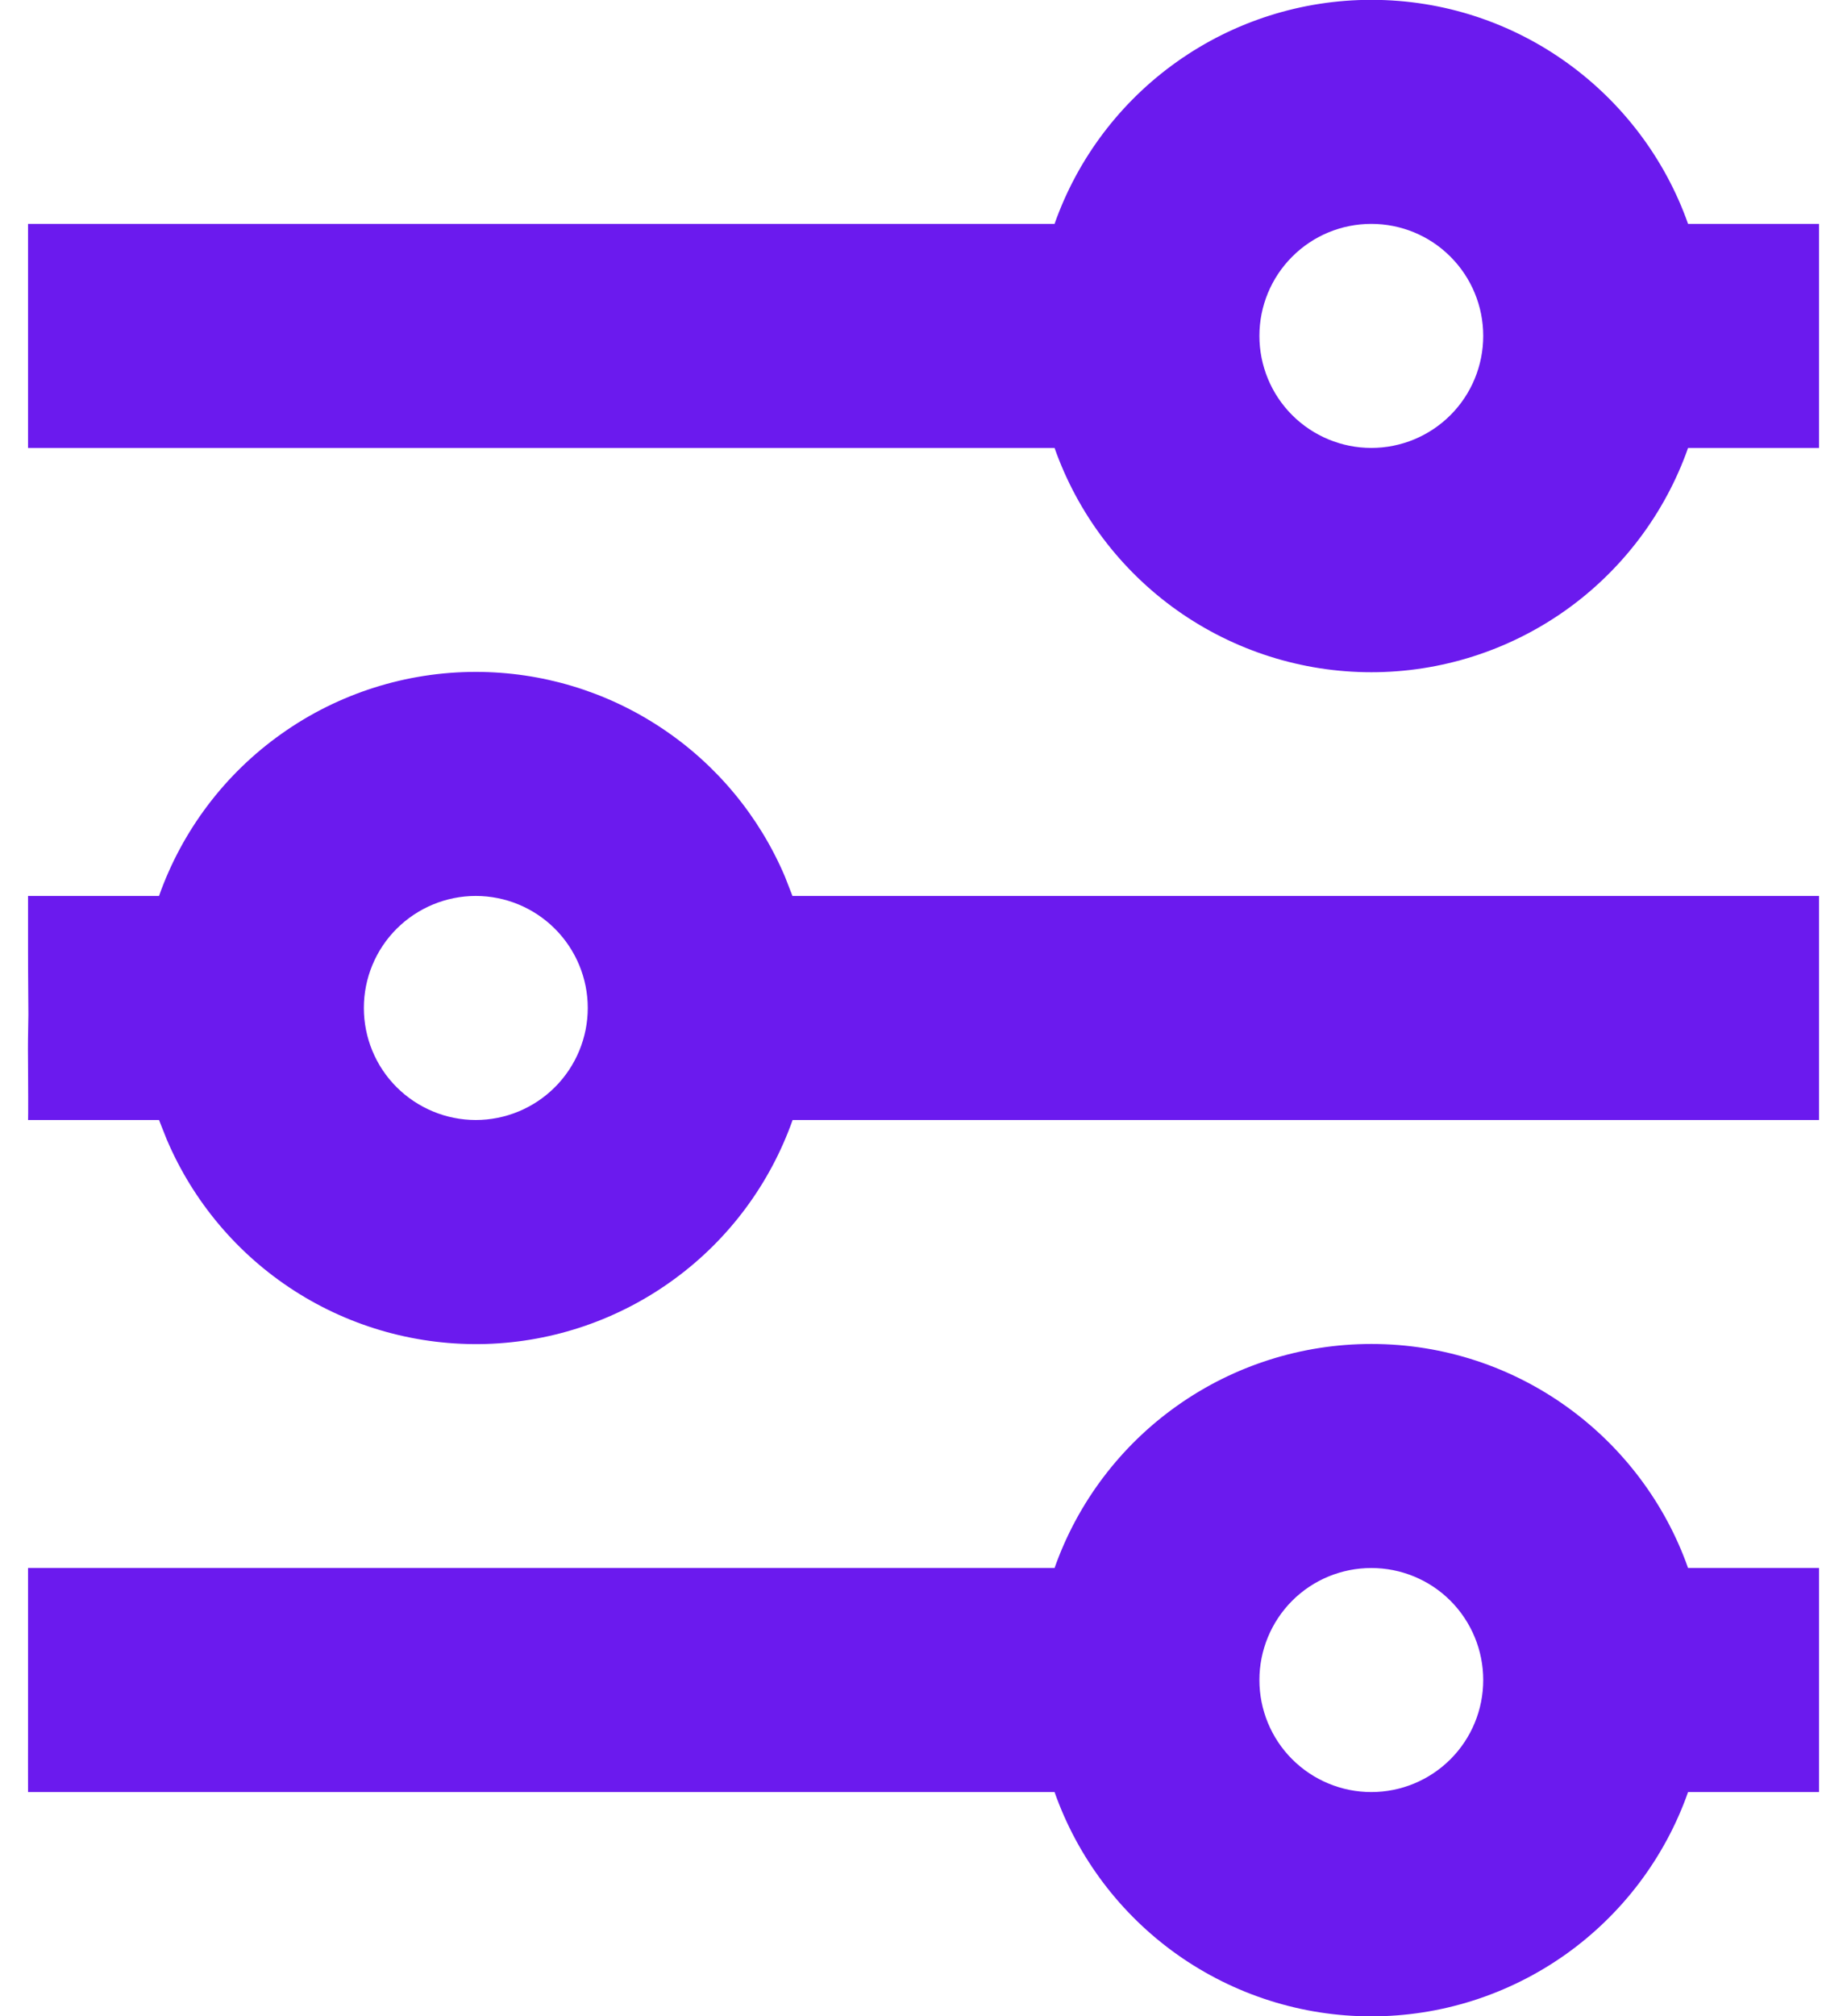 <svg width="22" height="24" viewBox="0 0 22 24" fill="none" xmlns="http://www.w3.org/2000/svg">
<path fill-rule="evenodd" clip-rule="evenodd" d="M16.334 15.998C18.075 15.998 19.558 17.112 20.107 18.665H21.667C21.667 18.665 21.667 19.055 21.667 19.332C21.667 19.998 21.667 19.645 21.667 19.998C21.667 20.352 21.667 20.665 21.667 20.941C21.667 21.332 21.667 21.332 21.667 21.332H20.107C19.832 22.112 19.321 22.788 18.645 23.267C17.969 23.745 17.162 24.002 16.334 24.002C15.506 24.002 14.699 23.745 14.023 23.267C13.347 22.788 12.836 22.112 12.561 21.332H0.334C0.334 21.035 0.333 20.868 0.334 20.665C0.334 20.337 0.334 20.352 0.334 19.998C0.334 19.645 0.334 19.212 0.334 18.779C0.334 18.446 0.334 19.098 0.334 18.665H12.561C12.836 17.885 13.348 17.209 14.023 16.732C14.699 16.254 15.506 15.998 16.334 15.998ZM16.334 18.665C15.98 18.665 15.641 18.805 15.391 19.055C15.141 19.306 15.001 19.645 15.001 19.998C15.001 20.352 15.141 20.691 15.391 20.941C15.641 21.191 15.98 21.332 16.334 21.332C16.688 21.332 17.027 21.191 17.277 20.941C17.527 20.691 17.667 20.352 17.667 19.998C17.667 19.645 17.527 19.306 17.277 19.055C17.027 18.805 16.688 18.665 16.334 18.665ZM5.667 7.998C6.453 7.998 7.221 8.229 7.875 8.663C8.53 9.096 9.043 9.713 9.35 10.436L9.439 10.665H21.667C21.667 10.665 21.667 11.009 21.667 11.332C21.667 11.998 21.667 11.332 21.667 11.998C21.667 12.665 21.667 12.665 21.667 12.665V13.332H9.441C9.172 14.092 8.68 14.754 8.028 15.229C7.377 15.705 6.597 15.973 5.791 15.998C4.985 16.022 4.19 15.803 3.511 15.368C2.832 14.933 2.3 14.303 1.985 13.561L1.894 13.332H0.334C0.334 13.332 0.338 13.316 0.334 12.691C0.331 12.326 0.334 12.425 0.338 12.076C0.334 11.655 0.334 11.332 0.334 11.332L0.334 10.998L0.334 10.665H1.894C2.17 9.885 2.681 9.209 3.357 8.732C4.032 8.254 4.84 7.998 5.667 7.998ZM5.667 10.665C5.314 10.665 4.975 10.806 4.724 11.056C4.474 11.306 4.334 11.645 4.334 11.998C4.334 12.352 4.474 12.691 4.724 12.941C4.975 13.191 5.314 13.332 5.667 13.332C6.021 13.332 6.36 13.191 6.61 12.941C6.86 12.691 7.001 12.352 7.001 11.998C7.001 11.645 6.86 11.306 6.61 11.056C6.36 10.806 6.021 10.665 5.667 10.665ZM16.334 -0.002C18.075 -0.002 19.558 1.112 20.107 2.665H21.667V3.332C21.667 3.998 21.667 3.645 21.667 3.998C21.667 4.352 21.667 3.998 21.667 4.665V5.332H20.107C19.832 6.112 19.321 6.788 18.645 7.267C17.969 7.745 17.162 8.002 16.334 8.002C15.506 8.002 14.699 7.745 14.023 7.267C13.347 6.788 12.836 6.112 12.561 5.332H0.334C0.334 5.332 0.334 5.332 0.334 4.665C0.334 3.998 0.334 4.352 0.334 3.998C0.334 3.645 0.334 3.332 0.334 2.779C0.334 2.665 0.334 3.332 0.334 2.665H12.561C12.836 1.885 13.348 1.209 14.023 0.732C14.699 0.254 15.506 -0.002 16.334 -0.002ZM16.334 2.665C15.98 2.665 15.641 2.805 15.391 3.056C15.141 3.306 15.001 3.645 15.001 3.998C15.001 4.352 15.141 4.691 15.391 4.941C15.641 5.191 15.98 5.332 16.334 5.332C16.688 5.332 17.027 5.191 17.277 4.941C17.527 4.691 17.667 4.352 17.667 3.998C17.667 3.645 17.527 3.306 17.277 3.056C17.027 2.805 16.688 2.665 16.334 2.665Z" fill="#6B1AEE"/>
</svg>
